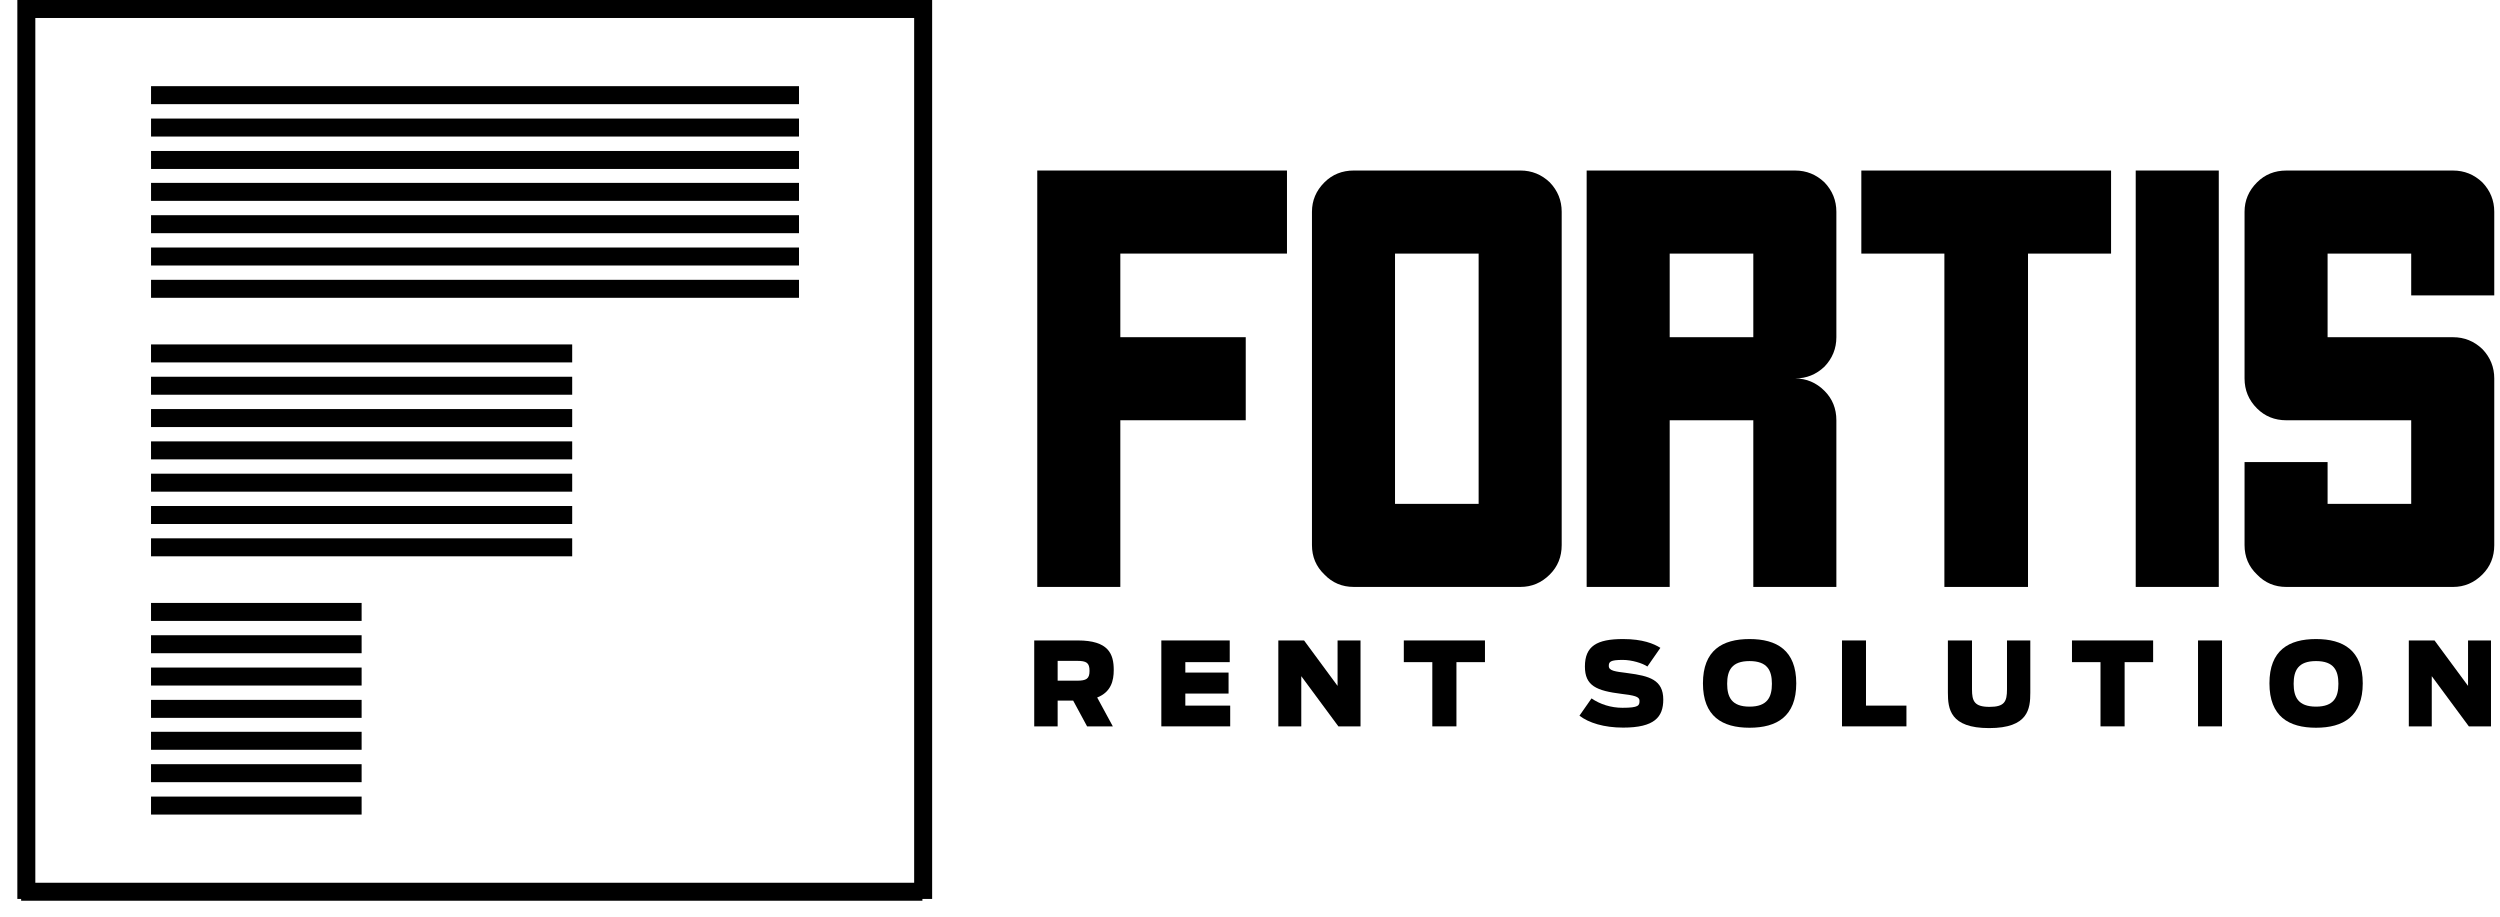 <svg width="139" height="51" viewBox="0 0 139 51" fill="none" xmlns="http://www.w3.org/2000/svg">
<rect x="1.175" y="49.081" width="50.111" height="1" fill="#000"/>
<rect x="1.536" width="50.111" height="1" fill="#000"/>
<rect x="50.827" width="1" height="49.981" fill="#000"/>
<rect x="0.964" width="1" height="49.981" fill="#000"/>
<rect x="8.398" y="4.791" width="36.026" height="1" fill="#000"/>
<rect x="8.398" y="6.592" width="36.026" height="1" fill="#000"/>
<rect x="8.398" y="8.394" width="36.026" height="1" fill="#000"/>
<rect x="8.398" y="10.168" width="36.026" height="1" fill="#000"/>
<rect x="8.398" y="11.965" width="36.026" height="1" fill="#000"/>
<rect x="8.398" y="13.762" width="36.026" height="1" fill="#000"/>
<rect x="8.398" y="15.558" width="36.026" height="1" fill="#000"/>
<rect x="8.397" y="19.15" width="23.417" height="1" fill="#000"/>
<rect x="8.397" y="20.947" width="23.417" height="1" fill="#000"/>
<rect x="8.397" y="22.744" width="23.417" height="1" fill="#000"/>
<rect x="8.397" y="24.541" width="23.417" height="1" fill="#000"/>
<rect x="8.397" y="26.337" width="23.417" height="1" fill="#000"/>
<rect x="8.397" y="28.134" width="23.417" height="1" fill="#000"/>
<rect x="8.397" y="29.931" width="23.417" height="1" fill="#000"/>
<rect x="8.397" y="33.523" width="11.709" height="1" fill="#000"/>
<rect x="8.397" y="35.319" width="11.709" height="1" fill="#000"/>
<rect x="8.397" y="37.116" width="11.709" height="1" fill="#000"/>
<rect x="8.397" y="38.913" width="11.709" height="1" fill="#000"/>
<rect x="8.397" y="40.688" width="11.709" height="1" fill="#000"/>
<rect x="8.397" y="42.489" width="11.709" height="1" fill="#000"/>
<rect x="8.397" y="44.29" width="11.709" height="1" fill="#000"/>
<path d="M59.669 38.955H58.805V40.386H57.503V35.609H59.926C61.635 35.609 61.924 36.357 61.924 37.253C61.924 37.846 61.776 38.478 61.003 38.781L61.873 40.386H60.442L59.669 38.955ZM59.881 37.846C60.397 37.846 60.578 37.743 60.578 37.305C60.578 36.847 60.409 36.744 59.875 36.744H58.805V37.846H59.881Z" fill="#000"/>
<path d="M64.57 35.609H68.373V36.815H65.904V37.395H68.308V38.562H65.904V39.232H68.399V40.386H64.57V35.609Z" fill="#000"/>
<path d="M71.075 35.609H72.506L74.369 38.136V35.609H75.645V40.386H74.414L72.351 37.595V40.386H71.075V35.609Z" fill="#000"/>
<path d="M79.637 36.815H78.052V35.609H82.564V36.815H80.978V40.386H79.637V36.815Z" fill="#000"/>
<path d="M87.818 39.791L88.489 38.831C88.966 39.16 89.571 39.353 90.209 39.353C91.118 39.353 91.157 39.224 91.157 38.96C91.157 38.722 90.841 38.664 90.164 38.58C88.765 38.406 88.121 38.135 88.121 37.059C88.121 35.918 88.791 35.531 90.241 35.531C91.33 35.531 91.956 35.79 92.317 36.021L91.595 37.059C91.318 36.872 90.725 36.691 90.228 36.691C89.532 36.691 89.449 36.794 89.449 37.027C89.449 37.297 89.79 37.336 90.506 37.426C91.698 37.581 92.478 37.794 92.478 38.896C92.478 39.869 91.988 40.455 90.248 40.455C89.184 40.455 88.333 40.191 87.818 39.791Z" fill="#000"/>
<path d="M94.684 37.993C94.684 36.157 95.76 35.531 97.274 35.531C98.789 35.531 99.872 36.157 99.872 37.993C99.872 39.836 98.789 40.462 97.274 40.462C95.76 40.462 94.684 39.836 94.684 37.993ZM98.518 38.019C98.518 37.278 98.267 36.756 97.274 36.756C96.282 36.756 96.03 37.278 96.03 38.019C96.03 38.76 96.282 39.289 97.274 39.289C98.267 39.289 98.518 38.76 98.518 38.019Z" fill="#000"/>
<path d="M102.415 35.609H103.749V39.232H105.998V40.386H102.415V35.609Z" fill="#000"/>
<path d="M108.303 38.509V35.609H109.643V38.329C109.643 38.98 109.772 39.302 110.617 39.302C111.448 39.302 111.589 39.012 111.589 38.329V35.609H112.885V38.509C112.885 39.406 112.776 40.482 110.597 40.482C108.419 40.482 108.303 39.406 108.303 38.509Z" fill="#000"/>
<path d="M116.788 36.815H115.202V35.609H119.714V36.815H118.129V40.386H116.788V36.815Z" fill="#000"/>
<rect x="122.21" y="35.609" width="1.334" height="4.777" fill="#000"/>
<path d="M126.181 37.993C126.181 36.157 127.257 35.531 128.771 35.531C130.286 35.531 131.369 36.157 131.369 37.993C131.369 39.836 130.286 40.462 128.771 40.462C127.257 40.462 126.181 39.836 126.181 37.993ZM130.015 38.019C130.015 37.278 129.764 36.756 128.771 36.756C127.779 36.756 127.527 37.278 127.527 38.019C127.527 38.76 127.779 39.289 128.771 39.289C129.764 39.289 130.015 38.76 130.015 38.019Z" fill="#000"/>
<path d="M133.93 35.609H135.36L137.223 38.136V35.609H138.499V40.386H137.268L135.206 37.595V40.386H133.93V35.609Z" fill="#000"/>
<path d="M62.29 32.633H57.672V28.015V23.366V18.748V16.047V14.099V9.481H62.29H71.556V14.099H62.29V18.748H69.263V23.366H62.29V28.015V32.633Z" fill="#000"/>
<path d="M86.83 11.775V30.308C86.83 30.958 86.61 31.502 86.17 31.942C85.709 32.403 85.165 32.633 84.537 32.633H75.27C74.621 32.633 74.076 32.403 73.636 31.942C73.176 31.502 72.945 30.958 72.945 30.308V23.334V18.56V11.775C72.945 11.146 73.176 10.602 73.636 10.141C74.076 9.702 74.621 9.481 75.27 9.481H84.537C85.165 9.481 85.709 9.702 86.17 10.141C86.61 10.602 86.83 11.146 86.83 11.775ZM77.563 28.015H82.212V27.104V14.099H77.563V21.042V28.015Z" fill="#000"/>
<path d="M99.809 21.042C100.437 21.042 100.982 21.273 101.443 21.733C101.882 22.173 102.102 22.718 102.102 23.367V32.633H97.484V23.367H92.835V32.633H88.218V23.367V18.749V14.885V9.482H92.835H99.809C100.437 9.482 100.982 9.702 101.443 10.142C101.882 10.603 102.102 11.147 102.102 11.775V18.749C102.102 19.377 101.882 19.922 101.443 20.383C100.982 20.823 100.437 21.042 99.809 21.042ZM97.484 18.749V17.933V14.1H92.835V18.749H97.484Z" fill="#000"/>
<path d="M117.375 14.1H112.757V32.634H108.108V14.1H103.49V11.21V9.482H117.375V14.1Z" fill="#000"/>
<path d="M118.746 9.481H123.364V26.853V32.633H118.746V23.962V9.481Z" fill="#000"/>
<path d="M134.063 16.425V14.1H129.414V18.749H136.388C137.016 18.749 137.56 18.969 138.021 19.409C138.461 19.869 138.681 20.414 138.681 21.042V30.309C138.681 30.958 138.461 31.503 138.021 31.942C137.56 32.403 137.016 32.634 136.388 32.634H127.121C126.472 32.634 125.927 32.403 125.488 31.942C125.027 31.503 124.797 30.958 124.797 30.309V25.691H129.414V28.016H134.063V23.367H127.121C126.472 23.367 125.927 23.147 125.488 22.707C125.027 22.247 124.797 21.691 124.797 21.042V17.178V11.775C124.797 11.147 125.027 10.603 125.488 10.142C125.927 9.702 126.472 9.482 127.121 9.482H136.388C137.016 9.482 137.56 9.702 138.021 10.142C138.461 10.603 138.681 11.147 138.681 11.775V16.425H134.063Z" fill="#000"/>
</svg>
